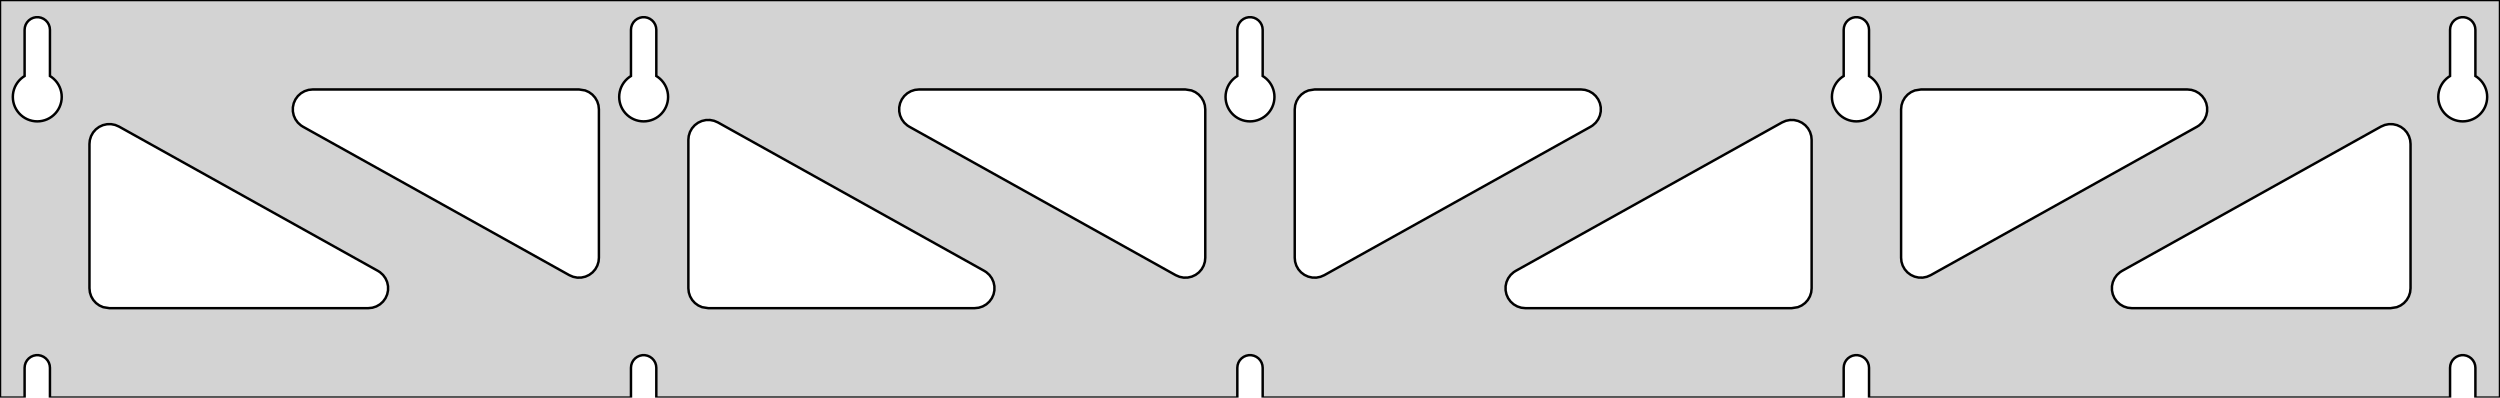 <?xml version="1.0" standalone="no"?>
<!DOCTYPE svg PUBLIC "-//W3C//DTD SVG 1.1//EN" "http://www.w3.org/Graphics/SVG/1.1/DTD/svg11.dtd">
<svg width="503mm" height="80mm" viewBox="0 -80 503 80" xmlns="http://www.w3.org/2000/svg" version="1.1">
<title>OpenSCAD Model</title>
<path d="
M 503,-80 L 0,-80 L 0,-0 L 4.95,-0 L 4.95,-6 L 5.006,-6.53
 L 5.17,-7.037 L 5.437,-7.499 L 5.794,-7.895 L 6.225,-8.208 L 6.712,-8.425 L 7.233,-8.536
 L 7.767,-8.536 L 8.288,-8.425 L 8.775,-8.208 L 9.206,-7.895 L 9.563,-7.499 L 9.83,-7.037
 L 9.994,-6.53 L 10.05,-6 L 10.05,-0 L 126.95,-0 L 126.95,-6 L 127.006,-6.53
 L 127.17,-7.037 L 127.437,-7.499 L 127.794,-7.895 L 128.225,-8.208 L 128.712,-8.425 L 129.233,-8.536
 L 129.767,-8.536 L 130.288,-8.425 L 130.775,-8.208 L 131.206,-7.895 L 131.563,-7.499 L 131.83,-7.037
 L 131.994,-6.53 L 132.05,-6 L 132.05,-0 L 248.95,-0 L 248.95,-6 L 249.006,-6.53
 L 249.17,-7.037 L 249.437,-7.499 L 249.794,-7.895 L 250.225,-8.208 L 250.712,-8.425 L 251.233,-8.536
 L 251.767,-8.536 L 252.288,-8.425 L 252.775,-8.208 L 253.206,-7.895 L 253.563,-7.499 L 253.83,-7.037
 L 253.994,-6.53 L 254.05,-6 L 254.05,-0 L 370.95,-0 L 370.95,-6 L 371.006,-6.53
 L 371.17,-7.037 L 371.437,-7.499 L 371.794,-7.895 L 372.225,-8.208 L 372.712,-8.425 L 373.233,-8.536
 L 373.767,-8.536 L 374.288,-8.425 L 374.775,-8.208 L 375.206,-7.895 L 375.563,-7.499 L 375.83,-7.037
 L 375.994,-6.53 L 376.05,-6 L 376.05,-0 L 492.95,-0 L 492.95,-6 L 493.006,-6.53
 L 493.17,-7.037 L 493.437,-7.499 L 493.794,-7.895 L 494.225,-8.208 L 494.712,-8.425 L 495.233,-8.536
 L 495.767,-8.536 L 496.288,-8.425 L 496.775,-8.208 L 497.206,-7.895 L 497.563,-7.499 L 497.83,-7.037
 L 497.994,-6.53 L 498.05,-6 L 498.05,-0 L 503,-0 z
M 6.986,-55.607 L 6.477,-55.688 L 5.98,-55.821 L 5.499,-56.005 L 5.04,-56.239 L 4.608,-56.52
 L 4.208,-56.844 L 3.844,-57.208 L 3.52,-57.608 L 3.239,-58.04 L 3.005,-58.499 L 2.821,-58.98
 L 2.688,-59.477 L 2.607,-59.986 L 2.58,-60.5 L 2.607,-61.014 L 2.688,-61.523 L 2.821,-62.02
 L 3.005,-62.501 L 3.239,-62.96 L 3.52,-63.392 L 3.844,-63.792 L 4.208,-64.156 L 4.608,-64.48
 L 4.95,-64.702 L 4.95,-74 L 5.006,-74.53 L 5.17,-75.037 L 5.437,-75.499 L 5.794,-75.895
 L 6.225,-76.208 L 6.712,-76.425 L 7.233,-76.536 L 7.767,-76.536 L 8.288,-76.425 L 8.775,-76.208
 L 9.206,-75.895 L 9.563,-75.499 L 9.83,-75.037 L 9.994,-74.53 L 10.05,-74 L 10.05,-64.702
 L 10.392,-64.48 L 10.792,-64.156 L 11.156,-63.792 L 11.48,-63.392 L 11.761,-62.96 L 11.995,-62.501
 L 12.179,-62.02 L 12.312,-61.523 L 12.393,-61.014 L 12.42,-60.5 L 12.393,-59.986 L 12.312,-59.477
 L 12.179,-58.98 L 11.995,-58.499 L 11.761,-58.04 L 11.48,-57.608 L 11.156,-57.208 L 10.792,-56.844
 L 10.392,-56.52 L 9.96,-56.239 L 9.501,-56.005 L 9.02,-55.821 L 8.523,-55.688 L 8.014,-55.607
 L 7.5,-55.58 z
M 128.986,-55.607 L 128.477,-55.688 L 127.98,-55.821 L 127.499,-56.005 L 127.04,-56.239 L 126.608,-56.52
 L 126.208,-56.844 L 125.844,-57.208 L 125.52,-57.608 L 125.239,-58.04 L 125.005,-58.499 L 124.821,-58.98
 L 124.688,-59.477 L 124.607,-59.986 L 124.58,-60.5 L 124.607,-61.014 L 124.688,-61.523 L 124.821,-62.02
 L 125.005,-62.501 L 125.239,-62.96 L 125.52,-63.392 L 125.844,-63.792 L 126.208,-64.156 L 126.608,-64.48
 L 126.95,-64.702 L 126.95,-74 L 127.006,-74.53 L 127.17,-75.037 L 127.437,-75.499 L 127.794,-75.895
 L 128.225,-76.208 L 128.712,-76.425 L 129.233,-76.536 L 129.767,-76.536 L 130.288,-76.425 L 130.775,-76.208
 L 131.206,-75.895 L 131.563,-75.499 L 131.83,-75.037 L 131.994,-74.53 L 132.05,-74 L 132.05,-64.702
 L 132.392,-64.48 L 132.792,-64.156 L 133.156,-63.792 L 133.48,-63.392 L 133.761,-62.96 L 133.995,-62.501
 L 134.179,-62.02 L 134.312,-61.523 L 134.393,-61.014 L 134.42,-60.5 L 134.393,-59.986 L 134.312,-59.477
 L 134.179,-58.98 L 133.995,-58.499 L 133.761,-58.04 L 133.48,-57.608 L 133.156,-57.208 L 132.792,-56.844
 L 132.392,-56.52 L 131.96,-56.239 L 131.501,-56.005 L 131.02,-55.821 L 130.523,-55.688 L 130.014,-55.607
 L 129.5,-55.58 z
M 250.986,-55.607 L 250.477,-55.688 L 249.98,-55.821 L 249.499,-56.005 L 249.04,-56.239 L 248.608,-56.52
 L 248.208,-56.844 L 247.844,-57.208 L 247.52,-57.608 L 247.239,-58.04 L 247.005,-58.499 L 246.821,-58.98
 L 246.688,-59.477 L 246.607,-59.986 L 246.58,-60.5 L 246.607,-61.014 L 246.688,-61.523 L 246.821,-62.02
 L 247.005,-62.501 L 247.239,-62.96 L 247.52,-63.392 L 247.844,-63.792 L 248.208,-64.156 L 248.608,-64.48
 L 248.95,-64.702 L 248.95,-74 L 249.006,-74.53 L 249.17,-75.037 L 249.437,-75.499 L 249.794,-75.895
 L 250.225,-76.208 L 250.712,-76.425 L 251.233,-76.536 L 251.767,-76.536 L 252.288,-76.425 L 252.775,-76.208
 L 253.206,-75.895 L 253.563,-75.499 L 253.83,-75.037 L 253.994,-74.53 L 254.05,-74 L 254.05,-64.702
 L 254.392,-64.48 L 254.792,-64.156 L 255.156,-63.792 L 255.48,-63.392 L 255.761,-62.96 L 255.995,-62.501
 L 256.179,-62.02 L 256.312,-61.523 L 256.393,-61.014 L 256.42,-60.5 L 256.393,-59.986 L 256.312,-59.477
 L 256.179,-58.98 L 255.995,-58.499 L 255.761,-58.04 L 255.48,-57.608 L 255.156,-57.208 L 254.792,-56.844
 L 254.392,-56.52 L 253.96,-56.239 L 253.501,-56.005 L 253.02,-55.821 L 252.523,-55.688 L 252.014,-55.607
 L 251.5,-55.58 z
M 372.986,-55.607 L 372.477,-55.688 L 371.98,-55.821 L 371.499,-56.005 L 371.04,-56.239 L 370.608,-56.52
 L 370.208,-56.844 L 369.844,-57.208 L 369.52,-57.608 L 369.239,-58.04 L 369.005,-58.499 L 368.821,-58.98
 L 368.688,-59.477 L 368.607,-59.986 L 368.58,-60.5 L 368.607,-61.014 L 368.688,-61.523 L 368.821,-62.02
 L 369.005,-62.501 L 369.239,-62.96 L 369.52,-63.392 L 369.844,-63.792 L 370.208,-64.156 L 370.608,-64.48
 L 370.95,-64.702 L 370.95,-74 L 371.006,-74.53 L 371.17,-75.037 L 371.437,-75.499 L 371.794,-75.895
 L 372.225,-76.208 L 372.712,-76.425 L 373.233,-76.536 L 373.767,-76.536 L 374.288,-76.425 L 374.775,-76.208
 L 375.206,-75.895 L 375.563,-75.499 L 375.83,-75.037 L 375.994,-74.53 L 376.05,-74 L 376.05,-64.702
 L 376.392,-64.48 L 376.792,-64.156 L 377.156,-63.792 L 377.48,-63.392 L 377.761,-62.96 L 377.995,-62.501
 L 378.179,-62.02 L 378.312,-61.523 L 378.393,-61.014 L 378.42,-60.5 L 378.393,-59.986 L 378.312,-59.477
 L 378.179,-58.98 L 377.995,-58.499 L 377.761,-58.04 L 377.48,-57.608 L 377.156,-57.208 L 376.792,-56.844
 L 376.392,-56.52 L 375.96,-56.239 L 375.501,-56.005 L 375.02,-55.821 L 374.523,-55.688 L 374.014,-55.607
 L 373.5,-55.58 z
M 494.986,-55.607 L 494.477,-55.688 L 493.98,-55.821 L 493.499,-56.005 L 493.04,-56.239 L 492.608,-56.52
 L 492.208,-56.844 L 491.844,-57.208 L 491.52,-57.608 L 491.239,-58.04 L 491.005,-58.499 L 490.821,-58.98
 L 490.688,-59.477 L 490.607,-59.986 L 490.58,-60.5 L 490.607,-61.014 L 490.688,-61.523 L 490.821,-62.02
 L 491.005,-62.501 L 491.239,-62.96 L 491.52,-63.392 L 491.844,-63.792 L 492.208,-64.156 L 492.608,-64.48
 L 492.95,-64.702 L 492.95,-74 L 493.006,-74.53 L 493.17,-75.037 L 493.437,-75.499 L 493.794,-75.895
 L 494.225,-76.208 L 494.712,-76.425 L 495.233,-76.536 L 495.767,-76.536 L 496.288,-76.425 L 496.775,-76.208
 L 497.206,-75.895 L 497.563,-75.499 L 497.83,-75.037 L 497.994,-74.53 L 498.05,-74 L 498.05,-64.702
 L 498.392,-64.48 L 498.792,-64.156 L 499.156,-63.792 L 499.48,-63.392 L 499.761,-62.96 L 499.995,-62.501
 L 500.179,-62.02 L 500.312,-61.523 L 500.393,-61.014 L 500.42,-60.5 L 500.393,-59.986 L 500.312,-59.477
 L 500.179,-58.98 L 499.995,-58.499 L 499.761,-58.04 L 499.48,-57.608 L 499.156,-57.208 L 498.792,-56.844
 L 498.392,-56.52 L 497.96,-56.239 L 497.501,-56.005 L 497.02,-55.821 L 496.523,-55.688 L 496.014,-55.607
 L 495.5,-55.58 z
M 264.022,-24.156 L 263.207,-24.342 L 262.448,-24.694 L 261.779,-25.195 L 261.229,-25.825 L 260.822,-26.556
 L 260.575,-27.355 L 260.5,-28.127 L 260.5,-58 L 260.587,-58.832 L 260.846,-59.627 L 261.264,-60.351
 L 261.823,-60.973 L 262.5,-61.464 L 263.264,-61.804 L 264.5,-62 L 318.095,-62 L 318.927,-61.913
 L 319.722,-61.654 L 320.447,-61.236 L 321.068,-60.676 L 321.559,-60 L 321.9,-59.236 L 322.073,-58.418
 L 322.073,-57.582 L 321.9,-56.764 L 321.559,-56 L 321.068,-55.324 L 320.447,-54.764 L 320.043,-54.506
 L 266.447,-24.633 L 265.678,-24.305 L 264.858,-24.143 z
M 237.322,-24.305 L 236.553,-24.633 L 182.957,-54.506 L 182.553,-54.764 L 181.932,-55.324 L 181.441,-56
 L 181.1,-56.764 L 180.927,-57.582 L 180.927,-58.418 L 181.1,-59.236 L 181.441,-60 L 181.932,-60.676
 L 182.553,-61.236 L 183.278,-61.654 L 184.073,-61.913 L 184.905,-62 L 238.5,-62 L 239.736,-61.804
 L 240.5,-61.464 L 241.177,-60.973 L 241.736,-60.351 L 242.154,-59.627 L 242.413,-58.832 L 242.5,-58
 L 242.5,-28.127 L 242.425,-27.355 L 242.178,-26.556 L 241.771,-25.825 L 241.221,-25.195 L 240.552,-24.694
 L 239.793,-24.342 L 238.978,-24.156 L 238.142,-24.143 z
M 386.022,-24.156 L 385.207,-24.342 L 384.448,-24.694 L 383.779,-25.195 L 383.229,-25.825 L 382.822,-26.556
 L 382.575,-27.355 L 382.5,-28.127 L 382.5,-58 L 382.587,-58.832 L 382.846,-59.627 L 383.264,-60.351
 L 383.823,-60.973 L 384.5,-61.464 L 385.264,-61.804 L 386.5,-62 L 440.095,-62 L 440.927,-61.913
 L 441.722,-61.654 L 442.447,-61.236 L 443.068,-60.676 L 443.559,-60 L 443.9,-59.236 L 444.073,-58.418
 L 444.073,-57.582 L 443.9,-56.764 L 443.559,-56 L 443.068,-55.324 L 442.447,-54.764 L 442.043,-54.506
 L 388.447,-24.633 L 387.678,-24.305 L 386.858,-24.143 z
M 115.322,-24.305 L 114.553,-24.633 L 60.957,-54.506 L 60.553,-54.764 L 59.932,-55.324 L 59.441,-56
 L 59.1,-56.764 L 58.926,-57.582 L 58.926,-58.418 L 59.1,-59.236 L 59.441,-60 L 59.932,-60.676
 L 60.553,-61.236 L 61.278,-61.654 L 62.073,-61.913 L 62.905,-62 L 116.5,-62 L 117.736,-61.804
 L 118.5,-61.464 L 119.177,-60.973 L 119.736,-60.351 L 120.154,-59.627 L 120.413,-58.832 L 120.5,-58
 L 120.5,-28.127 L 120.425,-27.355 L 120.178,-26.556 L 119.771,-25.825 L 119.221,-25.195 L 118.552,-24.694
 L 117.793,-24.342 L 116.978,-24.156 L 116.142,-24.143 z
M 306.905,-18 L 306.073,-18.087 L 305.278,-18.346 L 304.553,-18.764 L 303.932,-19.323 L 303.441,-20
 L 303.1,-20.764 L 302.927,-21.582 L 302.927,-22.418 L 303.1,-23.236 L 303.441,-24 L 303.932,-24.677
 L 304.553,-25.236 L 304.957,-25.494 L 358.553,-55.367 L 359.322,-55.695 L 360.142,-55.857 L 360.978,-55.844
 L 361.793,-55.658 L 362.552,-55.306 L 363.221,-54.805 L 363.771,-54.175 L 364.178,-53.444 L 364.425,-52.645
 L 364.5,-51.873 L 364.5,-22 L 364.413,-21.168 L 364.154,-20.373 L 363.736,-19.649 L 363.177,-19.027
 L 362.5,-18.536 L 361.736,-18.196 L 360.5,-18 z
M 142.5,-18 L 141.264,-18.196 L 140.5,-18.536 L 139.823,-19.027 L 139.264,-19.649 L 138.846,-20.373
 L 138.587,-21.168 L 138.5,-22 L 138.5,-51.873 L 138.575,-52.645 L 138.822,-53.444 L 139.229,-54.175
 L 139.779,-54.805 L 140.448,-55.306 L 141.207,-55.658 L 142.022,-55.844 L 142.858,-55.857 L 143.678,-55.695
 L 144.447,-55.367 L 198.043,-25.494 L 198.447,-25.236 L 199.068,-24.677 L 199.559,-24 L 199.9,-23.236
 L 200.073,-22.418 L 200.073,-21.582 L 199.9,-20.764 L 199.559,-20 L 199.068,-19.323 L 198.447,-18.764
 L 197.722,-18.346 L 196.927,-18.087 L 196.095,-18 z
M 22,-18 L 20.764,-18.196 L 20,-18.536 L 19.323,-19.027 L 18.764,-19.649 L 18.346,-20.373
 L 18.087,-21.168 L 18,-22 L 18,-51.037 L 18.075,-51.809 L 18.322,-52.608 L 18.729,-53.339
 L 19.279,-53.969 L 19.948,-54.47 L 20.707,-54.822 L 21.522,-55.008 L 22.358,-55.021 L 23.178,-54.859
 L 23.947,-54.531 L 76.043,-25.494 L 76.447,-25.236 L 77.068,-24.677 L 77.559,-24 L 77.9,-23.236
 L 78.073,-22.418 L 78.073,-21.582 L 77.9,-20.764 L 77.559,-20 L 77.068,-19.323 L 76.447,-18.764
 L 75.722,-18.346 L 74.927,-18.087 L 74.095,-18 z
M 428.905,-18 L 428.073,-18.087 L 427.278,-18.346 L 426.553,-18.764 L 425.932,-19.323 L 425.441,-20
 L 425.1,-20.764 L 424.927,-21.582 L 424.927,-22.418 L 425.1,-23.236 L 425.441,-24 L 425.932,-24.677
 L 426.553,-25.236 L 426.957,-25.494 L 479.053,-54.531 L 479.822,-54.859 L 480.642,-55.021 L 481.478,-55.008
 L 482.293,-54.822 L 483.052,-54.47 L 483.721,-53.969 L 484.271,-53.339 L 484.678,-52.608 L 484.925,-51.809
 L 485,-51.037 L 485,-22 L 484.913,-21.168 L 484.654,-20.373 L 484.236,-19.649 L 483.677,-19.027
 L 483,-18.536 L 482.236,-18.196 L 481,-18 z
" stroke="black" fill="lightgray" stroke-width="0.5"/>
</svg>

